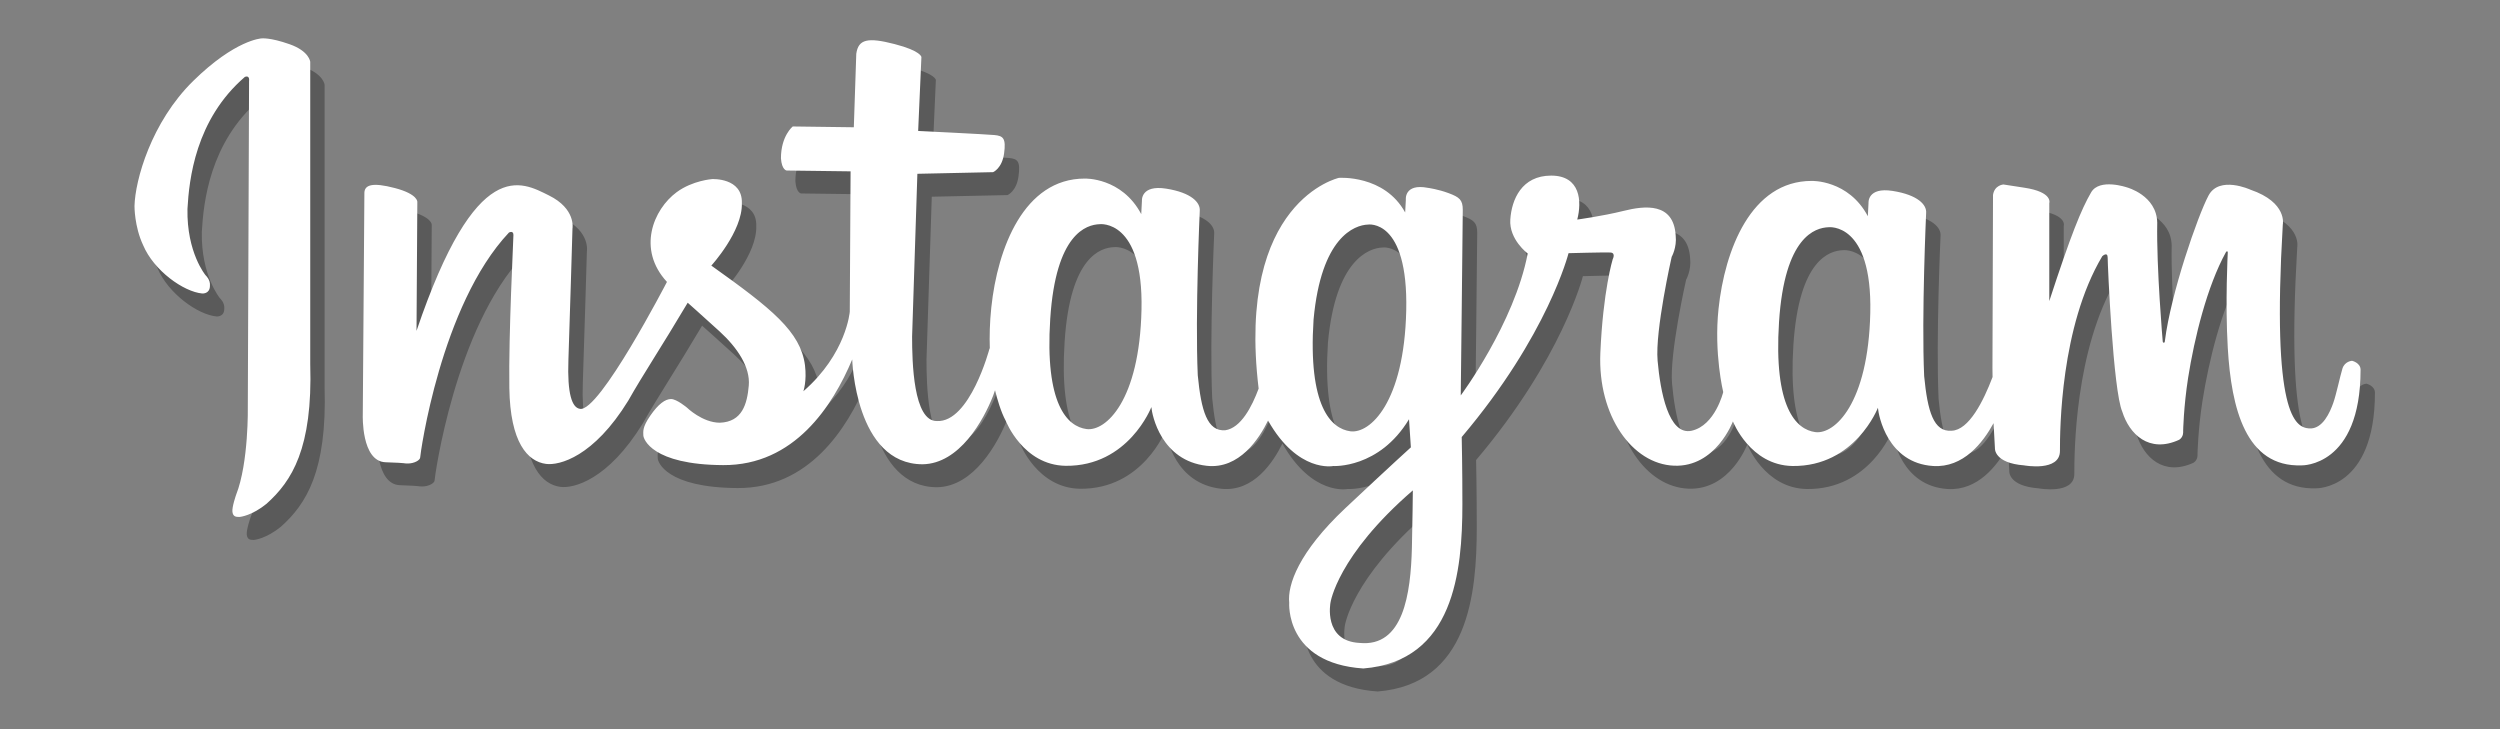 <?xml version="1.0" encoding="utf-8"?>
<!-- Generator: Adobe Illustrator 16.0.0, SVG Export Plug-In . SVG Version: 6.00 Build 0)  -->
<!DOCTYPE svg PUBLIC "-//W3C//DTD SVG 1.1//EN" "http://www.w3.org/Graphics/SVG/1.1/DTD/svg11.dtd">
<svg version="1.1" id="Layer_1" xmlns="http://www.w3.org/2000/svg" xmlns:xlink="http://www.w3.org/1999/xlink" x="0px" y="0px"
	 width="200px" height="58.336px" viewBox="0 0 200 58.336" enable-background="new 0 0 200 58.336" xml:space="preserve">
<rect x="0" y="0" width="200" height="58.336" fill="#808080" stroke="none"/>
<g id="New_Symbol_1_" opacity="0.3">
	<path d="M16.605,8.312c3.366-3.304,5.453-3.402,5.453-3.402s0.657-0.098,2.25,0.461c1.593,0.559,1.659,1.414,1.659,1.414v24.177
		c0.204,6.769-1.479,9.371-3.499,11.179c-1.148,0.931-2.071,1.054-2.184,1.054c-0.279,0-0.493-0.035-0.542-0.414
		c-0.049-0.379,0.295-1.361,0.295-1.361c1.018-2.582,0.936-7.053,0.936-7.053l0.099-26.053c0,0,0.082-0.477-0.328-0.329
		c-3.975,3.419-4.468,8.234-4.599,10.568c-0.066,3.502,1.453,5.311,1.453,5.311s0.394,0.344,0.344,0.838
		c0,0.666-0.616,0.615-0.616,0.615c-1.494-0.139-3.875-1.832-4.729-3.871c-0.708-1.506-0.689-3.131-0.689-3.131
		C11.958,16.267,13.238,11.617,16.605,8.312z M189.994,31.416c0,7.774-4.711,7.649-4.711,7.649
		c-4.481,0.159-5.629-4.575-5.911-9.392c-0.215-3.623,0-7.652,0-7.652s-0.031-0.187-0.156,0c-1.498,2.722-2.517,6.851-3.018,10.049
		c-0.361,2.317-0.398,4.26-0.398,4.26s0.062,0.435-0.309,0.684c-2.432,1.12-4.001-0.467-4.556-2.239
		c-0.739-1.679-1.171-11.787-1.171-12.316c0-0.528-0.432-0.125-0.432-0.125c-3.354,5.629-3.387,13.905-3.387,15.583
		c0,1.679-2.863,1.15-2.863,1.15c-2.432-0.188-2.338-1.367-2.338-1.367l-0.111-2.008c-0.846,1.561-2.416,3.583-4.83,3.428
		c-3.657-0.238-4.368-4.023-4.42-4.66c0,0-1.82,4.713-6.83,4.66c-3.401-0.053-4.77-3.569-4.77-3.569s-1.365,3.677-4.713,3.542
		c-3.348-0.133-6.104-3.996-5.893-9.005c0.215-5.012,0.99-7.516,0.99-7.516s0.269-0.507-0.188-0.533
		c-0.453-0.025-3.348,0.054-3.348,0.054s-1.633,6.554-8.543,14.709c0,0,0.055,2.549,0.054,5.382
		c-0.005,5.358-0.671,12.547-7.929,13.134c-6.277-0.425-5.924-5.265-5.924-5.265c-0.149-1.423,0.748-4.046,4.491-7.562
		c3.744-3.521,5.24-4.865,5.24-4.865l-0.149-2.248c-2.395,3.967-6.063,3.742-6.063,3.742s-2.831,0.576-5.216-3.64
		c-0.7,1.444-2.292,3.907-4.896,3.62c-3.659-0.4-4.384-4.053-4.438-4.695c0,0-1.828,4.75-6.857,4.695
		c-3.416-0.055-4.788-3.596-4.788-3.596c-0.396-0.715-0.7-1.807-0.86-2.449c-0.039,0.132-0.086,0.273-0.151,0.441
		c-0.775,1.982-2.693,5.438-5.636,5.482c-5.407,0-5.635-8.387-5.635-8.387c-1.563,3.72-4.626,8.484-10.327,8.453
		c-5.7-0.033-6.385-2.09-6.385-2.383c0-0.295-0.099-0.619,0.553-1.567c0.652-0.945,1.206-1.336,1.661-1.336
		c0.457,0,1.272,0.685,1.272,0.685s1.237,1.209,2.638,1.209c1.791-0.066,2.183-1.503,2.313-2.971
		c0.129-1.469-0.913-3.035-2.347-4.342c-1.433-1.306-2.541-2.285-2.541-2.285c-2.052,3.461-3.615,5.812-4.755,7.834
		c-2.769,4.503-5.517,5.199-6.581,5.061c-1.466-0.195-2.866-1.699-2.933-6.072c-0.064-4.374,0.328-11.849,0.328-12.242
		c0-0.393-0.358-0.195-0.358-0.195c-5.473,5.81-7.102,17.758-7.102,17.987c0,0.228-0.488,0.489-0.978,0.489
		c-0.488,0,0.164-0.035-1.791-0.101s-1.824-3.784-1.824-3.784l0.13-17.792c0.032-0.587,0.586-0.848,2.444-0.357
		c1.856,0.488,1.791,1.109,1.791,1.109l-0.065,10.314c4.789-14.133,8.405-11.914,10.587-10.837c2.183,1.077,1.89,2.644,1.89,2.644
		s-0.228,7.769-0.326,10.509c-0.098,2.741,0.293,3.82,0.912,3.917c1.531,0.359,6.972-10.152,6.972-10.152
		c-2.411-2.61-1.095-5.798,0.782-7.18c1.275-0.939,2.834-1.044,2.834-1.044s2.443-0.131,2.377,1.926
		c0.065,2.25-2.442,4.993-2.442,4.993c4.854,3.459,7.134,5.289,7.492,7.966c0.161,1.283-0.129,2.089-0.129,2.089
		c3.453-3.003,3.713-6.366,3.713-6.366L69.2,15.542l-5.113-0.066c0,0-0.391-0.031-0.456-0.979c0-1.795,0.944-2.547,0.944-2.547
		l4.886,0.066c0,0,0.164-5.058,0.196-5.875c0.162-1.174,0.912-1.337,3.062-0.783c2.149,0.555,2.149,1.045,2.149,1.045l-0.26,5.907
		c0,0,5.375,0.261,6.091,0.327c0.717,0.065,0.945,0.261,0.782,1.469c-0.163,1.207-0.88,1.501-0.88,1.501l-6.059,0.13l-0.422,13.024
		c0,2.021,0.098,6.789,1.986,6.755c2.639,0.131,4.203-5.776,4.203-5.776l0.029-0.049c-0.029-0.919-0.012-2.025,0.12-3.264
		c0.502-4.748,2.616-10.309,7.477-10.309c0,0,2.959-0.107,4.52,2.846l0.053-1.074c0,0-0.107-1.288,1.938-0.965
		c2.044,0.323,2.742,1.128,2.688,1.771c0,0-0.375,8.269-0.159,13.156c0.272,2.839,0.761,4.516,2.204,4.402
		c1.246-0.184,2.13-1.883,2.665-3.334c-1.808-15.036,6.42-16.858,6.42-16.858s3.644-0.267,5.304,2.771l0.054-1.013
		c0,0-0.16-1.333,1.77-0.96c0,0,0.804,0.106,1.658,0.427c0.856,0.32,1.127,0.533,1.127,1.332s-0.162,14.848-0.162,14.848
		s4.285-5.757,5.356-11.353c0,0-1.5-1.119-1.391-2.718c0.104-1.599,0.909-3.516,3.267-3.516c2.356,0,2.465,2.077,2.086,3.516
		c0,0,1.984-0.267,3.699-0.692c1.712-0.426,4.018-0.693,4.178,1.972c0.106,0.959-0.322,1.705-0.322,1.705s-1.34,5.914-1.125,8.313
		c0.215,2.396,0.856,6.021,2.731,5.594c1.875-0.424,2.517-3.09,2.517-3.09s-0.752-3.083-0.375-6.661
		c0.498-4.711,2.605-10.23,7.445-10.23c0,0,2.946-0.106,4.5,2.823l0.055-1.065c0,0-0.107-1.278,1.928-0.96
		c2.037,0.321,2.734,1.12,2.679,1.759c0,0-0.374,8.207-0.157,13.057c0.271,2.816,0.758,4.482,2.193,4.367
		c1.389-0.039,2.557-2.383,3.279-4.293l-0.008-0.709l0.045-13.855c0.115-0.793,0.83-0.84,0.83-0.84l1.664,0.256
		c2.332,0.351,2.008,1.236,2.008,1.236v7.835c1.732-5.316,2.563-7.346,3.348-8.699c0.673-1.152,2.865-0.396,2.865-0.396
		s2.378,0.629,2.423,2.823c-0.07,3.615,0.438,9.507,0.438,9.507c0.01,0.094,0.088,0.123,0.135,0.08
		c0.035-0.031,0.037-0.129,0.037-0.129c0.475-3.792,2.629-10.011,3.492-11.628c0.861-1.617,3.355-0.467,3.355-0.467
		c2.986,1.026,2.586,2.799,2.586,2.799c-0.893,15.209,0.986,16.205,2.094,16.299s1.694-1.338,1.939-2.021
		c0.244-0.682,0.556-2.176,0.738-2.768c0.186-0.592,0.771-0.621,0.771-0.621S189.994,30.855,189.994,31.416z M89.122,19.771
		c-1.049,0.041-3.511,0.727-3.953,7.57c-0.443,6.848,1.371,8.619,2.904,8.822c1.533,0.199,4.236-2.254,4.396-9.548
		C92.633,19.329,89.122,19.771,89.122,19.771z M110.585,19.802c-1.064,0.042-3.742,0.974-4.35,7.601
		c-0.45,6.938,1.393,8.732,2.949,8.938c1.558,0.2,4.301-2.285,4.463-9.67C113.812,19.284,110.585,19.802,110.585,19.802z
		 M114.177,41.066c-6.062,5.242-6.588,8.984-6.588,8.984s-0.6,3.07,2.321,3.221c3.509,0.354,4.097-3.908,4.193-7.638
		C114.149,43.871,114.177,41.066,114.177,41.066z M147.427,20.015c-1.049,0.041-3.51,0.726-3.955,7.571
		c-0.443,6.846,1.373,8.618,2.906,8.819c1.531,0.201,4.234-2.256,4.396-9.546C150.937,19.571,147.427,20.015,147.427,20.015z"/>
</g>
<g id="New_Symbol">
	<path fill="#FFFFFF" d="M15.457,6.476c3.366-3.303,5.453-3.402,5.453-3.402s0.656-0.099,2.25,0.461
		c1.593,0.558,1.659,1.414,1.659,1.414v24.179c0.205,6.766-1.478,9.368-3.499,11.176c-1.148,0.934-2.07,1.052-2.184,1.052
		c-0.279,0-0.493-0.032-0.542-0.409c-0.049-0.38,0.295-1.363,0.295-1.363c1.018-2.582,0.936-7.053,0.936-7.053l0.1-26.054
		c0,0,0.081-0.477-0.329-0.329c-3.975,3.419-4.468,8.235-4.599,10.568c-0.066,3.502,1.453,5.31,1.453,5.31s0.394,0.344,0.344,0.838
		c0,0.666-0.616,0.616-0.616,0.616c-1.495-0.139-3.875-1.833-4.73-3.871c-0.707-1.506-0.688-3.131-0.688-3.131
		C10.809,14.431,12.089,9.781,15.457,6.476z M188.845,29.579c0,7.777-4.711,7.651-4.711,7.651c-4.483,0.16-5.629-4.576-5.912-9.394
		c-0.215-3.622,0-7.651,0-7.651s-0.03-0.188-0.154,0c-1.5,2.722-2.518,6.851-3.02,10.047c-0.361,2.32-0.397,4.262-0.397,4.262
		s0.062,0.437-0.31,0.685c-2.433,1.12-4-0.468-4.557-2.239c-0.738-1.68-1.171-11.788-1.171-12.318c0-0.529-0.431-0.125-0.431-0.125
		c-3.354,5.629-3.387,13.906-3.387,15.583c0,1.679-2.861,1.151-2.861,1.151c-2.434-0.188-2.34-1.368-2.34-1.368l-0.11-2.009
		c-0.847,1.562-2.416,3.583-4.833,3.427c-3.654-0.234-4.366-4.022-4.418-4.66c0,0-1.82,4.715-6.83,4.66
		c-3.4-0.052-4.77-3.568-4.77-3.568s-1.364,3.678-4.713,3.543c-3.347-0.131-6.104-3.995-5.893-9.007
		c0.215-5.01,0.991-7.514,0.991-7.514s0.269-0.507-0.187-0.534c-0.455-0.026-3.349,0.054-3.349,0.054s-1.636,6.554-8.545,14.709
		c0,0,0.056,2.549,0.054,5.381c-0.004,5.361-0.67,12.549-7.927,13.134c-6.279-0.424-5.927-5.264-5.927-5.264
		c-0.148-1.421,0.75-4.044,4.492-7.563c3.744-3.517,5.24-4.863,5.24-4.863l-0.148-2.248c-2.396,3.969-6.063,3.742-6.063,3.742
		s-2.832,0.574-5.215-3.639c-0.702,1.443-2.293,3.907-4.896,3.622c-3.658-0.403-4.385-4.054-4.438-4.698c0,0-1.83,4.752-6.858,4.698
		c-3.416-0.054-4.789-3.597-4.789-3.597c-0.396-0.717-0.702-1.809-0.86-2.449c-0.04,0.131-0.087,0.271-0.152,0.439
		c-0.775,1.983-2.693,5.438-5.637,5.484c-5.407,0-5.635-8.387-5.635-8.387c-1.563,3.719-4.626,8.485-10.327,8.454
		c-5.7-0.032-6.385-2.09-6.385-2.385s-0.098-0.619,0.553-1.565c0.652-0.947,1.206-1.337,1.662-1.337
		c0.456,0,1.271,0.684,1.271,0.684s1.238,1.211,2.638,1.211c1.791-0.066,2.183-1.505,2.312-2.972c0.13-1.47-0.912-3.035-2.346-4.342
		c-1.433-1.307-2.54-2.285-2.54-2.285c-2.052,3.461-3.617,5.811-4.756,7.834c-2.769,4.504-5.517,5.2-6.58,5.06
		c-1.467-0.195-2.867-1.699-2.933-6.072c-0.064-4.374,0.327-11.848,0.327-12.241s-0.358-0.195-0.358-0.195
		c-5.472,5.809-7.101,17.757-7.101,17.986c0,0.228-0.488,0.489-0.977,0.489c-0.488,0,0.163-0.033-1.792-0.099
		c-1.955-0.067-1.824-3.786-1.824-3.786l0.129-17.791c0.033-0.587,0.586-0.848,2.444-0.358c1.856,0.489,1.791,1.109,1.791,1.109
		l-0.065,10.314c4.788-14.133,8.405-11.914,10.587-10.837c2.183,1.077,1.89,2.644,1.89,2.644s-0.228,7.769-0.325,10.512
		c-0.099,2.741,0.292,3.818,0.911,3.917c1.531,0.357,6.972-10.152,6.972-10.152c-2.411-2.611-1.095-5.798,0.781-7.181
		c1.275-0.938,2.834-1.044,2.834-1.044s2.444-0.131,2.378,1.926c0.065,2.251-2.443,4.994-2.443,4.994
		c4.854,3.459,7.133,5.287,7.492,7.965c0.161,1.283-0.129,2.089-0.129,2.089c3.453-3.003,3.713-6.366,3.713-6.366l0.064-11.228
		l-5.113-0.066c0,0-0.391-0.032-0.457-0.978c0-1.796,0.944-2.547,0.944-2.547l4.886,0.065c0,0,0.164-5.058,0.196-5.875
		c0.163-1.174,0.912-1.337,3.062-0.782c2.149,0.555,2.149,1.044,2.149,1.044l-0.26,5.907c0,0,5.377,0.261,6.092,0.327
		c0.717,0.065,0.946,0.261,0.783,1.469c-0.164,1.207-0.88,1.501-0.88,1.501l-6.058,0.131l-0.422,13.023
		c0,2.024,0.098,6.79,1.986,6.757c2.639,0.13,4.202-5.778,4.202-5.778l0.029-0.047c-0.03-0.921-0.011-2.025,0.12-3.264
		c0.5-4.748,2.616-10.309,7.476-10.309c0,0,2.959-0.107,4.519,2.845l0.055-1.073c0,0-0.107-1.289,1.938-0.966
		c2.043,0.322,2.742,1.127,2.688,1.771c0,0-0.376,8.269-0.16,13.155c0.273,2.84,0.76,4.518,2.205,4.402
		c1.245-0.182,2.128-1.883,2.665-3.332c-1.809-15.037,6.421-16.859,6.421-16.859s3.642-0.267,5.302,2.771l0.053-1.012
		c0,0-0.16-1.333,1.771-0.959c0,0,0.804,0.106,1.659,0.426s1.125,0.533,1.125,1.332s-0.162,14.848-0.162,14.848
		s4.285-5.757,5.357-11.352c0,0-1.5-1.119-1.393-2.718c0.105-1.599,0.91-3.516,3.27-3.516c2.354,0,2.463,2.077,2.086,3.516
		c0,0,1.982-0.267,3.699-0.692c1.711-0.426,4.017-0.693,4.176,1.972c0.106,0.959-0.321,1.705-0.321,1.705s-1.339,5.914-1.125,8.313
		c0.214,2.397,0.858,6.02,2.731,5.594c1.875-0.426,2.518-3.09,2.518-3.09s-0.753-3.083-0.375-6.663
		c0.498-4.709,2.605-10.23,7.445-10.23c0,0,2.945-0.106,4.5,2.824l0.054-1.065c0,0-0.106-1.278,1.929-0.959
		c2.036,0.321,2.733,1.119,2.68,1.759c0,0-0.375,8.207-0.158,13.054c0.271,2.821,0.757,4.485,2.193,4.372
		c1.389-0.041,2.555-2.385,3.279-4.296l-0.009-0.708l0.045-13.856c0.114-0.793,0.832-0.84,0.832-0.84l1.661,0.256
		c2.332,0.351,2.009,1.236,2.009,1.236v7.836c1.733-5.317,2.563-7.346,3.349-8.699c0.672-1.153,2.863-0.396,2.863-0.396
		s2.378,0.629,2.424,2.822c-0.07,3.615,0.439,9.506,0.439,9.506c0.009,0.094,0.088,0.123,0.134,0.08
		c0.036-0.031,0.039-0.128,0.039-0.128c0.474-3.791,2.628-10.011,3.491-11.628c0.859-1.618,3.354-0.467,3.354-0.467
		c2.987,1.025,2.587,2.798,2.587,2.798c-0.895,15.21,0.985,16.206,2.094,16.3c1.106,0.093,1.692-1.338,1.938-2.022
		c0.246-0.684,0.558-2.177,0.739-2.766c0.186-0.592,0.77-0.623,0.77-0.623S188.845,29.019,188.845,29.579z M87.971,17.935
		c-1.047,0.041-3.51,0.726-3.952,7.569c-0.443,6.848,1.372,8.62,2.905,8.821s4.235-2.254,4.396-9.546
		C91.484,17.493,87.971,17.935,87.971,17.935z M109.435,17.966c-1.064,0.041-3.743,0.973-4.35,7.6
		c-0.449,6.938,1.395,8.734,2.95,8.938c1.558,0.201,4.3-2.283,4.464-9.669C112.663,17.448,109.435,17.966,109.435,17.966z
		 M113.027,39.231c-6.062,5.24-6.588,8.981-6.588,8.981s-0.599,3.07,2.321,3.222c3.509,0.356,4.098-3.907,4.193-7.636
		C112.999,42.035,113.027,39.231,113.027,39.231z M146.276,18.179c-1.049,0.041-3.51,0.726-3.953,7.571
		c-0.443,6.846,1.371,8.618,2.904,8.819s4.234-2.256,4.396-9.544C149.786,17.737,146.276,18.179,146.276,18.179z"/>
</g>
</svg>

